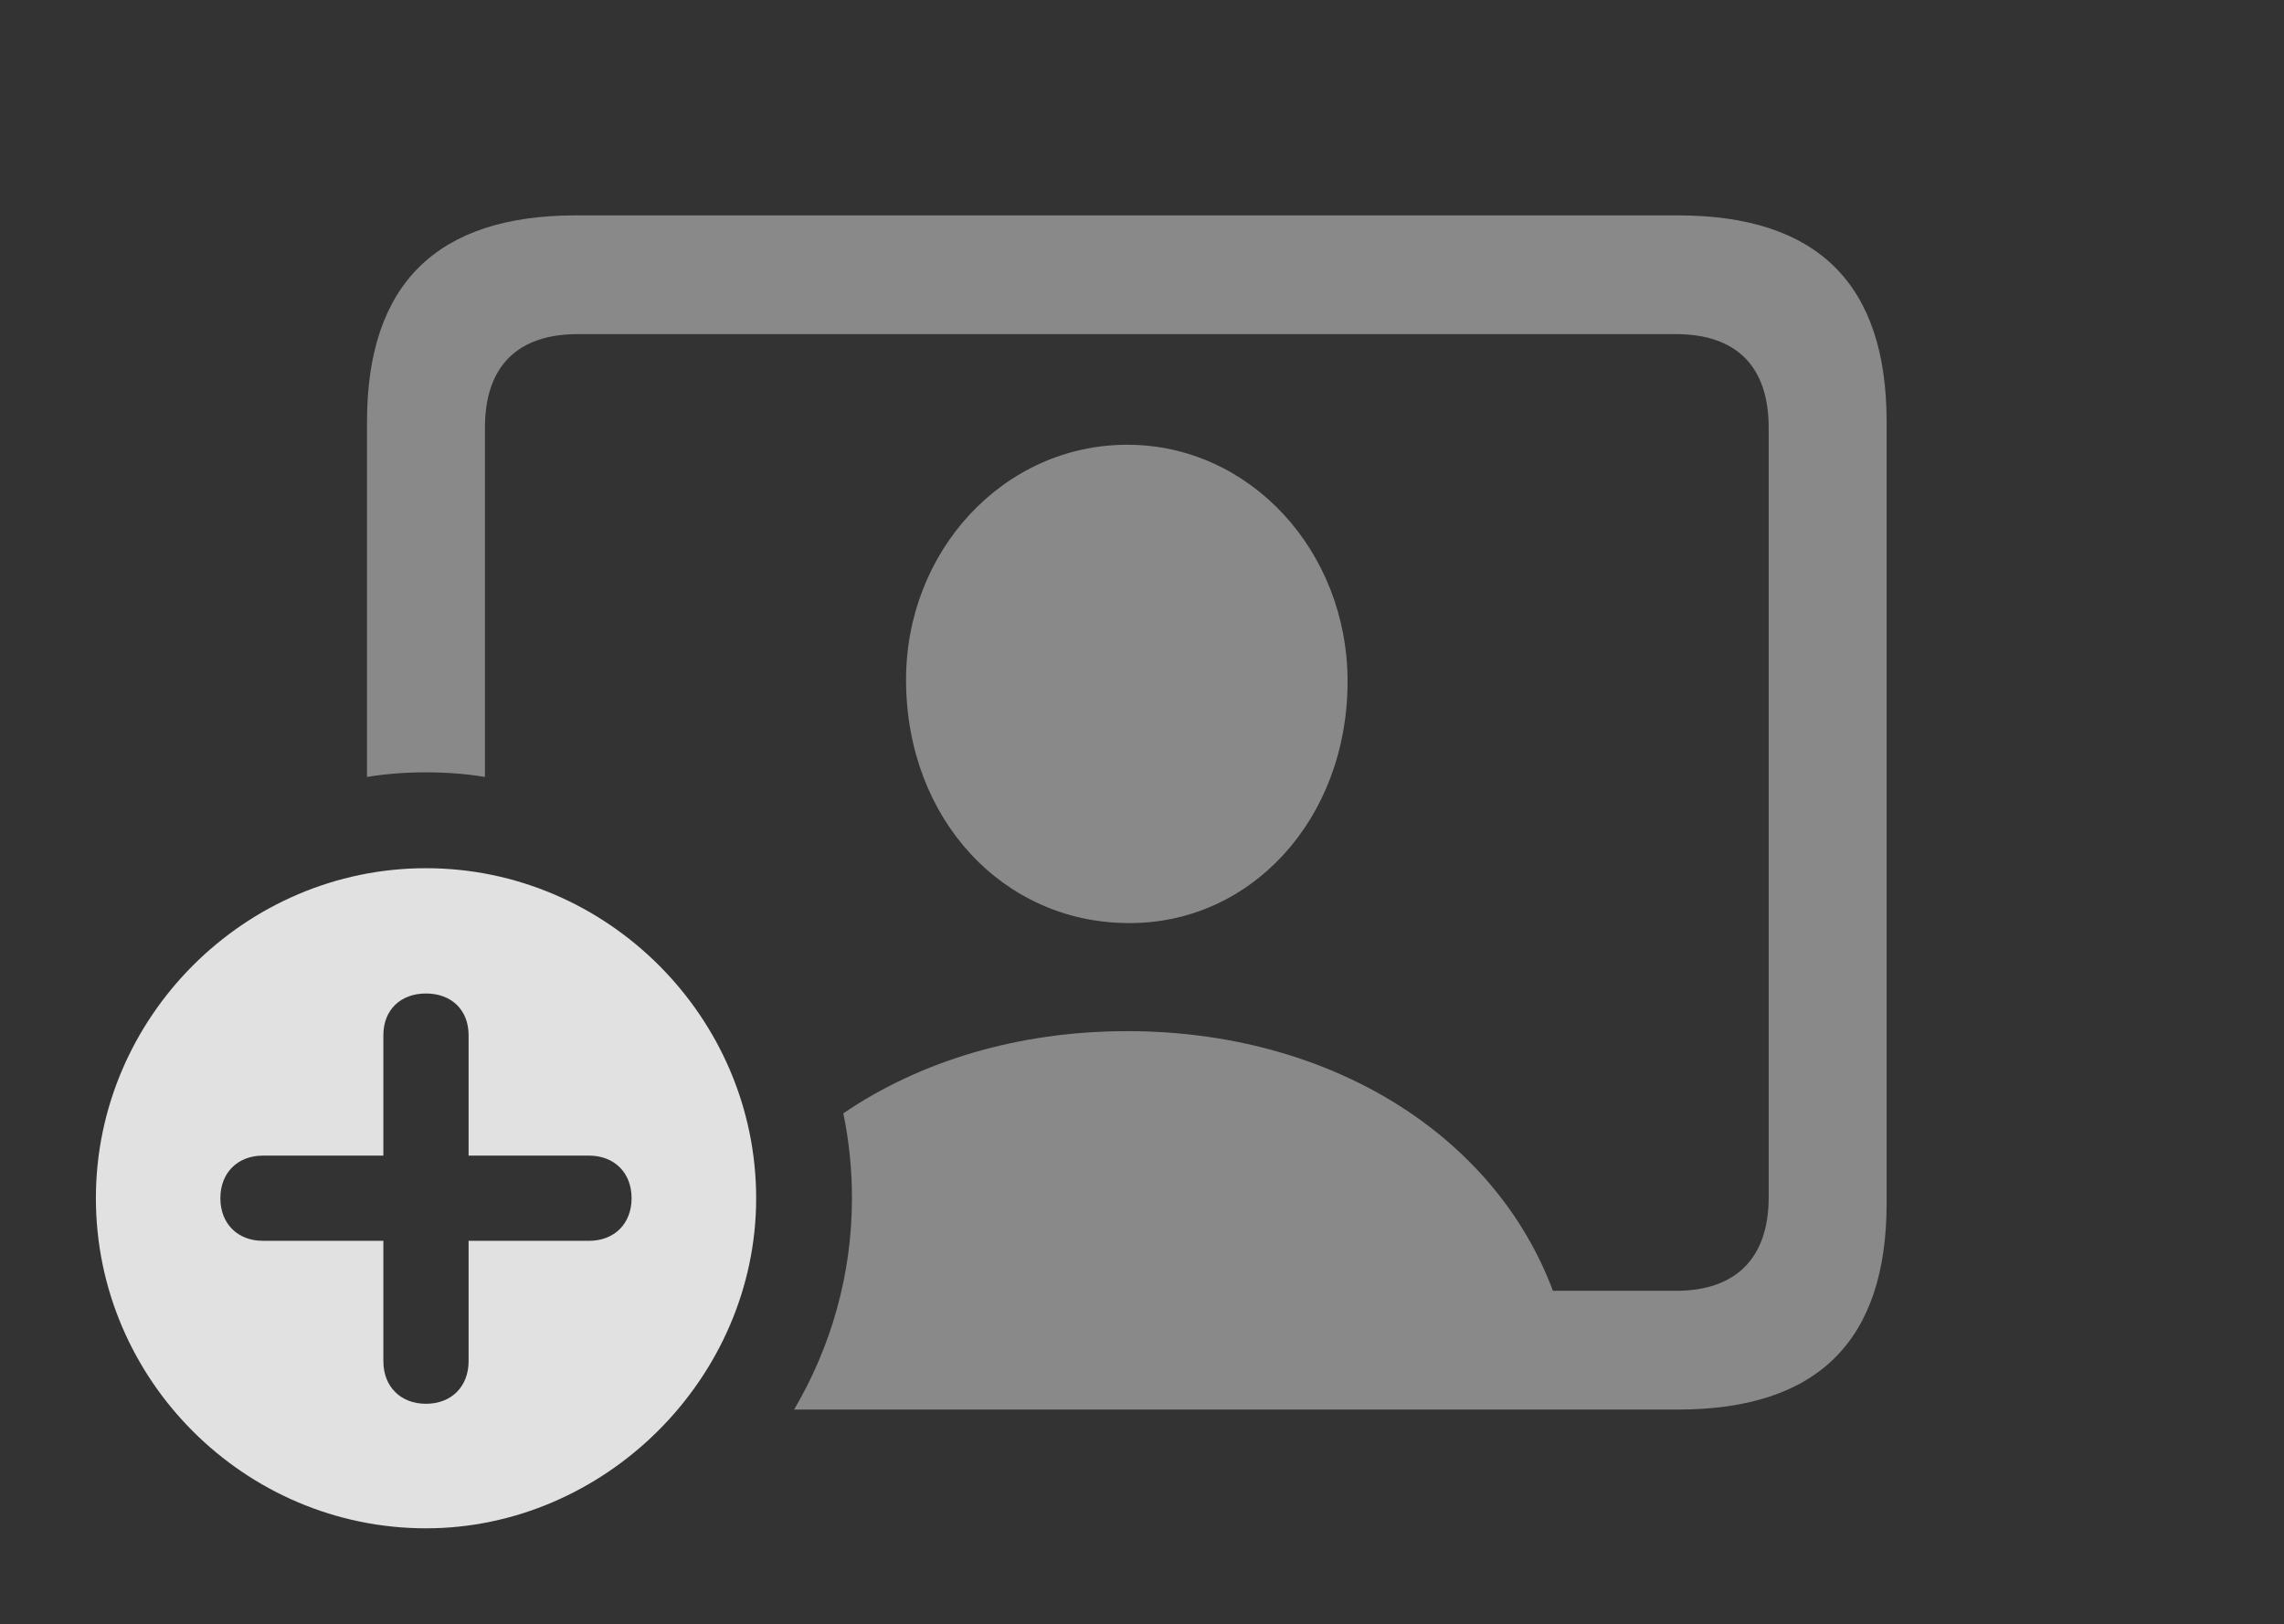 <?xml version="1.0" encoding="UTF-8"?>
<!--Generator: Apple Native CoreSVG 341-->
<!DOCTYPE svg
PUBLIC "-//W3C//DTD SVG 1.1//EN"
       "http://www.w3.org/Graphics/SVG/1.1/DTD/svg11.dtd">
<svg version="1.1" xmlns="http://www.w3.org/2000/svg" xmlns:xlink="http://www.w3.org/1999/xlink" viewBox="0 0 27.227 19.365">
 <rect x="0" y="0" width="27.227" height="19.365" fill="#333333" stroke="none"/>
 <g>
  <rect height="19.365" opacity="0" width="27.227" x="0" y="0"/>
  <path d="M22.49 5.029L22.49 14.346C22.49 15.986 21.67 16.807 20 16.807L9.466 16.807C9.905 16.063 10.156 15.2 10.156 14.287C10.156 13.941 10.121 13.602 10.053 13.275C10.967 12.652 12.14 12.295 13.438 12.295C15.845 12.295 17.813 13.524 18.512 15.391L19.98 15.391C20.684 15.391 21.084 15.01 21.084 14.277L21.084 5.098C21.084 4.355 20.684 3.984 19.98 3.984L6.885 3.984C6.182 3.984 5.781 4.355 5.781 5.098L5.781 9.264C5.552 9.226 5.317 9.209 5.078 9.209C4.839 9.209 4.604 9.226 4.375 9.264L4.375 5.029C4.375 3.389 5.205 2.568 6.865 2.568L20 2.568C21.67 2.568 22.49 3.389 22.49 5.029ZM16.064 8.125C16.064 9.775 14.902 11.025 13.438 11.006C11.963 10.996 10.81 9.775 10.801 8.125C10.791 6.572 11.963 5.303 13.438 5.303C14.902 5.303 16.064 6.572 16.064 8.125Z" fill="white" fill-opacity="0.425"/>
  <path d="M9.014 14.287C9.014 16.436 7.207 18.223 5.078 18.223C2.92 18.223 1.143 16.455 1.143 14.287C1.143 12.129 2.92 10.352 5.078 10.352C7.236 10.352 9.014 12.129 9.014 14.287ZM4.57 12.344L4.57 13.779L3.135 13.779C2.832 13.779 2.627 13.984 2.627 14.287C2.627 14.59 2.832 14.795 3.135 14.795L4.57 14.795L4.57 16.23C4.57 16.533 4.775 16.738 5.078 16.738C5.381 16.738 5.586 16.533 5.586 16.23L5.586 14.795L7.021 14.795C7.324 14.795 7.529 14.59 7.529 14.287C7.529 13.984 7.324 13.779 7.021 13.779L5.586 13.779L5.586 12.344C5.586 12.041 5.381 11.846 5.078 11.846C4.775 11.846 4.57 12.041 4.57 12.344Z" fill="white" fill-opacity="0.85"/>
 </g>
</svg>

